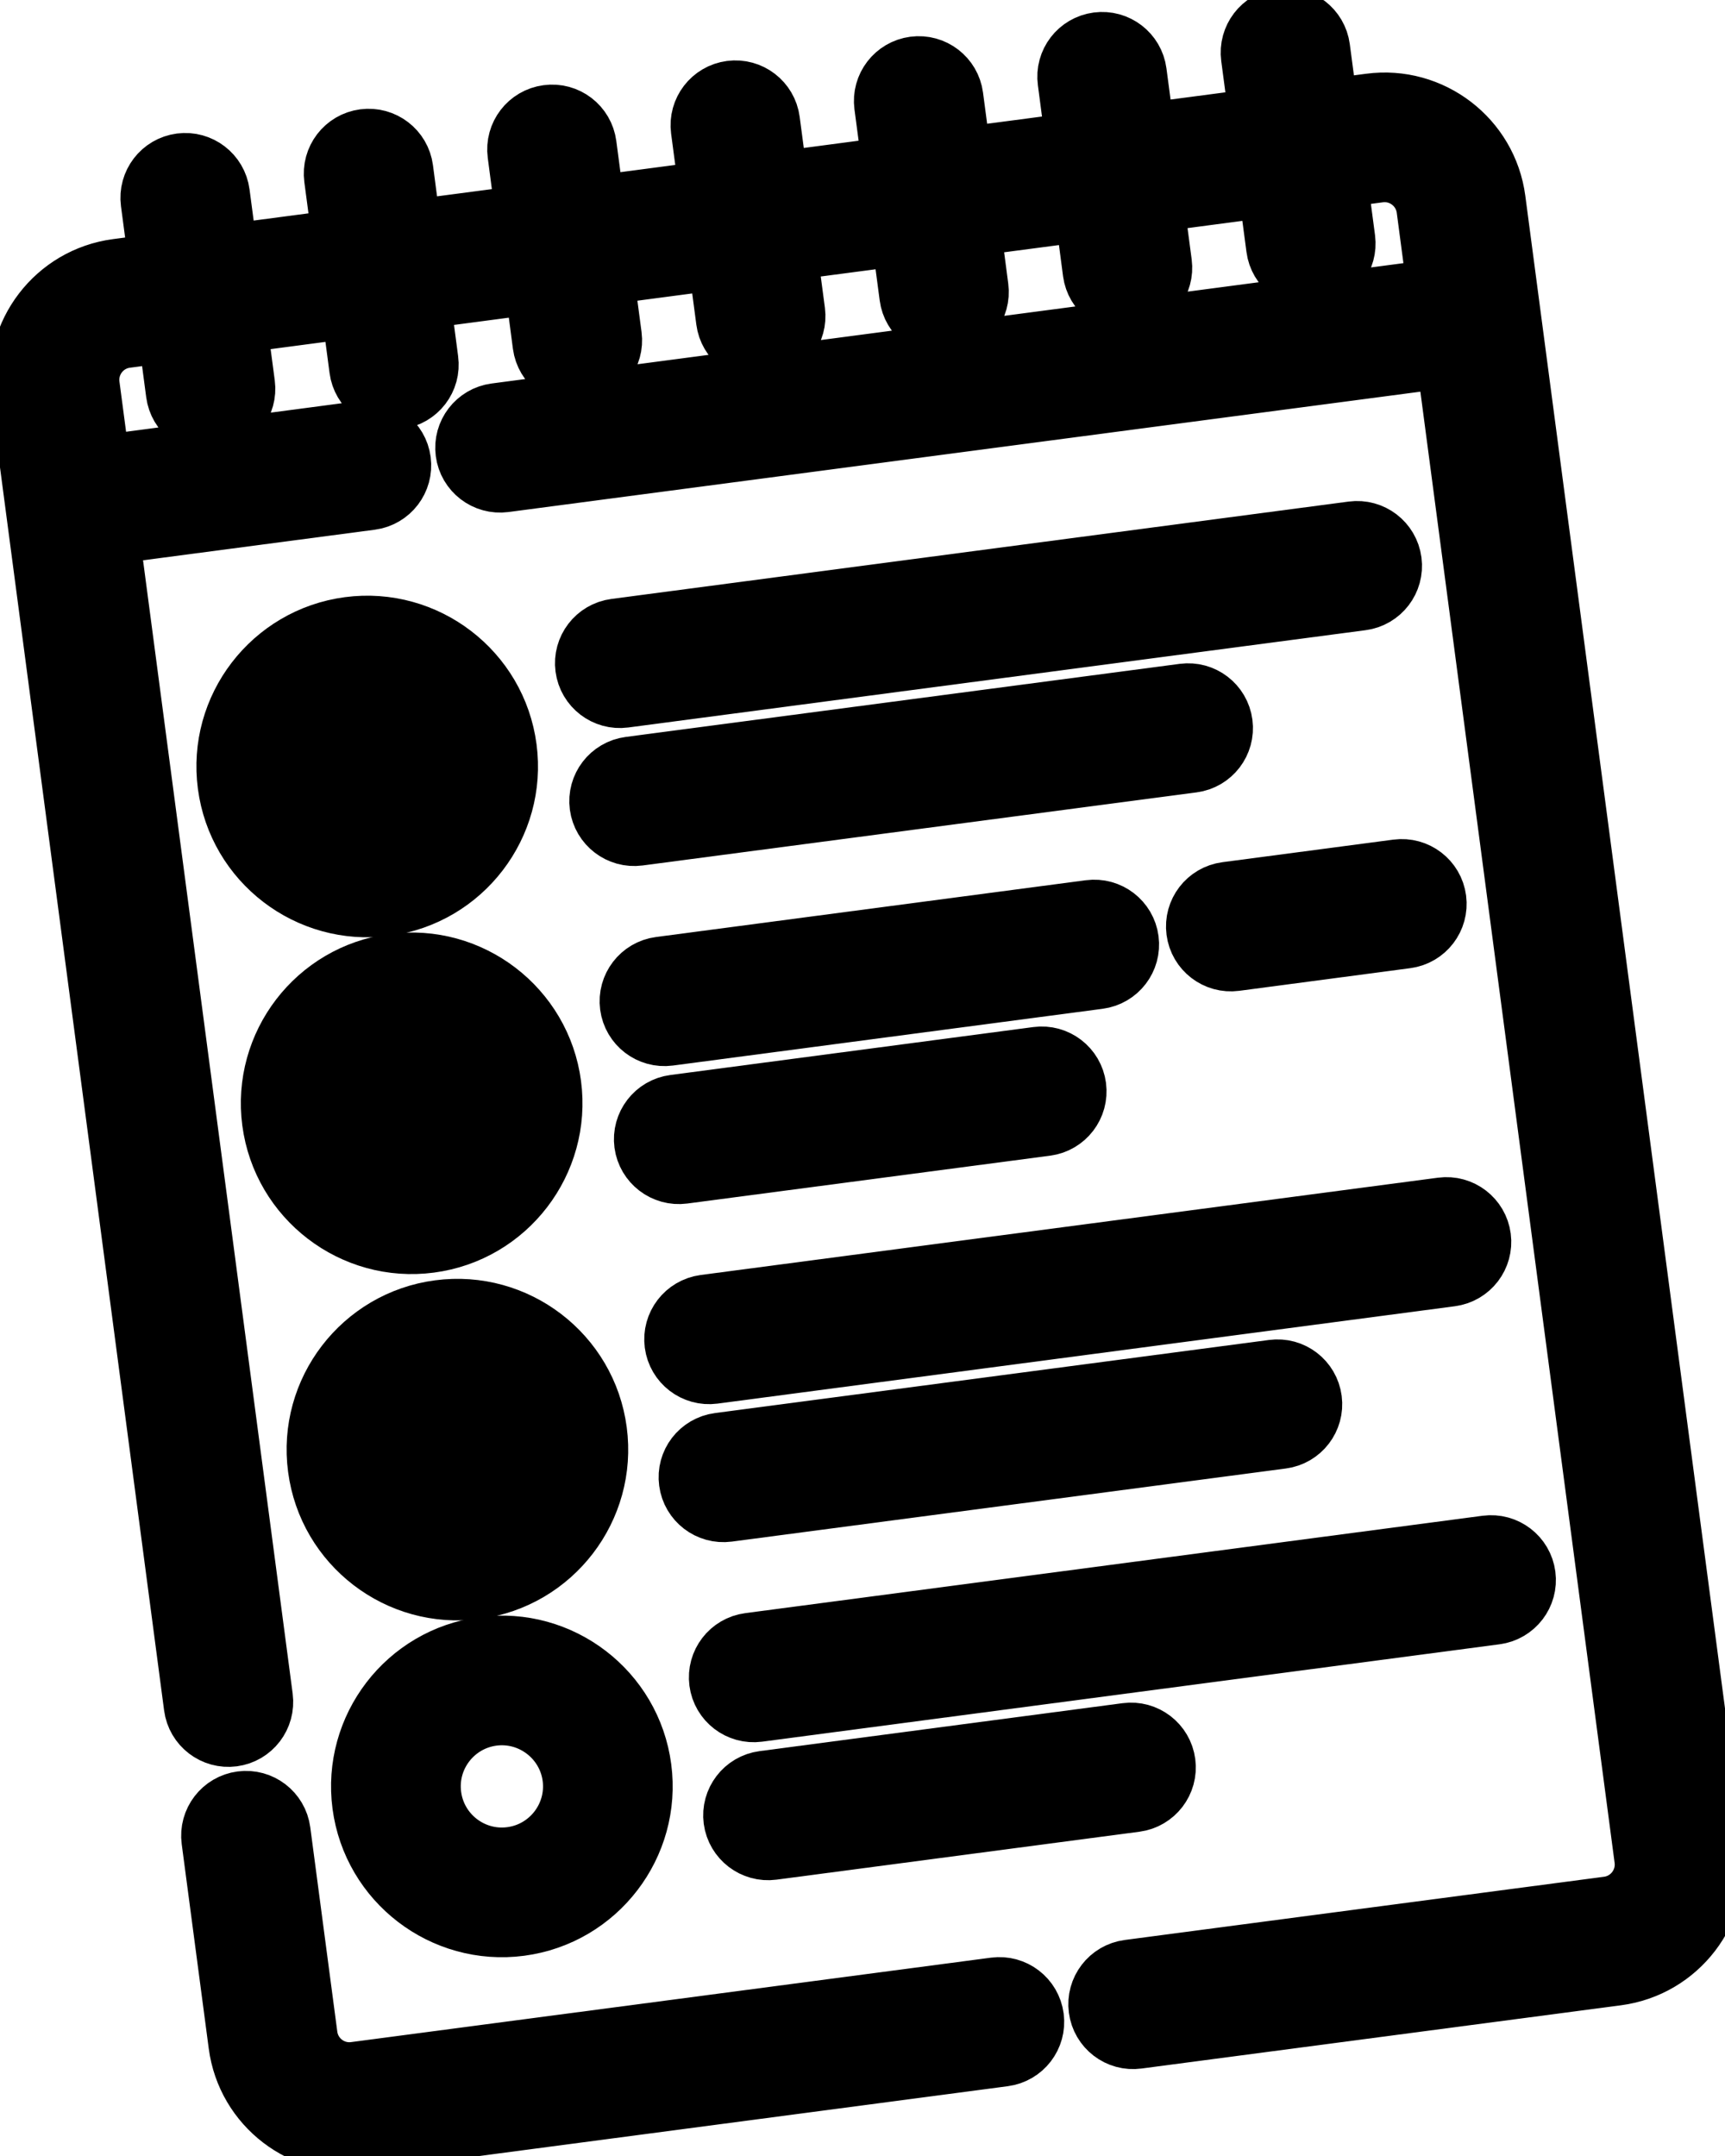 <svg width="24" height="30" viewBox="0 0 24 30" fill="current" stroke="current" xmlns="http://www.w3.org/2000/svg">
<path d="M13.852 27.736L4.949 28.911C4.583 28.96 4.245 28.701 4.197 28.334L3.821 25.491C3.792 25.271 3.59 25.116 3.37 25.145C3.15 25.174 2.995 25.376 3.024 25.596L3.4 28.44C3.506 29.246 4.248 29.815 5.054 29.709L13.957 28.533C14.177 28.504 14.332 28.302 14.303 28.082C14.274 27.862 14.072 27.707 13.852 27.736Z" fill="#4F5756"/>
<path d="M19.071 1.522L18.407 1.609L18.284 0.679C18.255 0.459 18.053 0.304 17.833 0.333C17.613 0.362 17.458 0.564 17.487 0.785L17.61 1.715L15.856 1.946L15.733 1.016C15.704 0.796 15.502 0.641 15.282 0.67C15.061 0.699 14.906 0.901 14.936 1.121L15.058 2.052L13.304 2.283L13.181 1.353C13.152 1.133 12.95 0.978 12.73 1.007C12.51 1.036 12.355 1.238 12.384 1.458L12.507 2.388L10.753 2.62L10.63 1.69C10.601 1.47 10.399 1.315 10.179 1.344C9.959 1.373 9.804 1.575 9.833 1.795L9.956 2.725L8.202 2.957L8.079 2.027C8.05 1.806 7.848 1.651 7.628 1.681C7.408 1.71 7.253 1.912 7.282 2.132L7.404 3.062L5.65 3.293L5.528 2.363C5.499 2.143 5.297 1.988 5.076 2.017C4.856 2.046 4.701 2.248 4.73 2.469L4.853 3.399L3.099 3.63L2.976 2.7C2.947 2.48 2.745 2.325 2.525 2.354C2.305 2.383 2.15 2.585 2.179 2.805L2.302 3.736L1.637 3.823C0.831 3.93 0.262 4.672 0.369 5.478L2.779 23.736C2.808 23.956 3.01 24.111 3.23 24.082C3.45 24.053 3.605 23.851 3.576 23.63L1.429 7.366L5.15 6.875C5.37 6.846 5.525 6.644 5.496 6.423C5.467 6.203 5.265 6.048 5.045 6.077L1.324 6.569L1.166 5.373C1.118 5.006 1.376 4.669 1.743 4.621L2.407 4.533L2.53 5.463C2.559 5.683 2.761 5.838 2.981 5.809C3.201 5.78 3.356 5.578 3.327 5.358L3.204 4.428L4.958 4.196L5.081 5.126C5.11 5.346 5.312 5.501 5.532 5.472C5.753 5.443 5.908 5.241 5.878 5.021L5.756 4.091L7.51 3.859L7.632 4.789C7.662 5.01 7.864 5.164 8.084 5.135C8.304 5.106 8.459 4.904 8.43 4.684L8.307 3.754L10.061 3.522L10.184 4.453C10.213 4.673 10.415 4.828 10.635 4.799C10.855 4.77 11.01 4.567 10.981 4.347L10.858 3.417L12.612 3.186L12.735 4.116C12.764 4.336 12.966 4.491 13.186 4.462C13.406 4.433 13.561 4.231 13.532 4.011L13.41 3.08L15.164 2.849L15.286 3.779C15.316 3.999 15.518 4.154 15.738 4.125C15.958 4.096 16.113 3.894 16.084 3.674L15.961 2.744L17.715 2.512L17.838 3.442C17.867 3.662 18.069 3.817 18.289 3.788C18.509 3.759 18.664 3.557 18.635 3.337L18.512 2.407L19.177 2.319C19.543 2.271 19.88 2.529 19.929 2.896L20.087 4.092L6.905 5.832C6.685 5.861 6.53 6.063 6.559 6.283C6.588 6.503 6.79 6.658 7.01 6.629L20.192 4.889L22.96 25.857C23.008 26.224 22.75 26.561 22.383 26.61L15.713 27.49C15.493 27.519 15.338 27.721 15.367 27.941C15.396 28.162 15.598 28.317 15.818 28.287L22.489 27.407C23.294 27.3 23.864 26.558 23.757 25.752L20.726 2.79C20.62 1.984 19.877 1.415 19.071 1.522Z" fill="#4F5756"/>
<path d="M7.228 26.718C8.254 26.582 8.978 25.637 8.843 24.612C8.708 23.586 7.763 22.861 6.737 22.997C5.711 23.132 4.987 24.077 5.122 25.103C5.258 26.128 6.202 26.853 7.228 26.718ZM6.842 23.794C7.428 23.717 7.968 24.131 8.046 24.717C8.123 25.303 7.709 25.843 7.123 25.92C6.537 25.998 5.997 25.584 5.92 24.997C5.842 24.411 6.256 23.872 6.842 23.794Z" fill="#4F5756"/>
<path d="M5.355 12.526C6.38 12.39 7.105 11.446 6.969 10.42C6.834 9.394 5.889 8.67 4.864 8.805C3.838 8.941 3.113 9.885 3.249 10.911C3.384 11.937 4.329 12.661 5.355 12.526ZM5.249 11.729C5.102 11.748 4.958 11.736 4.823 11.699L6.033 10.121C6.104 10.242 6.153 10.378 6.172 10.525C6.25 11.111 5.836 11.651 5.249 11.729ZM4.969 9.603C5.116 9.583 5.26 9.595 5.395 9.632L4.185 11.21C4.114 11.089 4.065 10.953 4.046 10.806C3.969 10.22 4.383 9.68 4.969 9.603Z" fill="#4F5756"/>
<path d="M5.973 17.212C6.999 17.077 7.723 16.132 7.588 15.106C7.453 14.081 6.508 13.356 5.482 13.492C4.456 13.627 3.732 14.572 3.867 15.597C4.003 16.623 4.948 17.348 5.973 17.212ZM5.868 16.415C5.721 16.434 5.577 16.423 5.442 16.385L6.652 14.808C6.723 14.928 6.771 15.064 6.791 15.211C6.868 15.798 6.454 16.337 5.868 16.415ZM5.587 14.289C5.735 14.269 5.879 14.281 6.013 14.318L4.804 15.896C4.733 15.776 4.684 15.639 4.665 15.492C4.587 14.906 5.001 14.366 5.587 14.289Z" fill="#4F5756"/>
<path d="M6.609 22.031C7.635 21.896 8.36 20.951 8.224 19.925C8.089 18.899 7.144 18.175 6.118 18.311C5.093 18.446 4.368 19.391 4.504 20.416C4.639 21.442 5.584 22.167 6.609 22.031ZM6.504 21.234C6.357 21.253 6.213 21.242 6.078 21.204L7.288 19.627C7.359 19.747 7.408 19.883 7.427 20.03C7.504 20.617 7.09 21.157 6.504 21.234ZM6.224 19.108C6.371 19.088 6.515 19.1 6.65 19.137L5.44 20.715C5.369 20.595 5.32 20.458 5.301 20.311C5.223 19.725 5.637 19.185 6.224 19.108Z" fill="#4F5756"/>
<path d="M18.829 7.475L8.571 8.83C8.351 8.859 8.196 9.061 8.225 9.281C8.254 9.501 8.456 9.656 8.676 9.627L18.935 8.273C19.155 8.244 19.31 8.042 19.281 7.821C19.252 7.601 19.05 7.446 18.829 7.475Z" fill="#4F5756"/>
<path d="M8.876 11.547L16.583 10.53C16.803 10.501 16.958 10.299 16.929 10.079C16.9 9.858 16.698 9.704 16.478 9.733L8.771 10.75C8.55 10.779 8.395 10.981 8.424 11.201C8.454 11.421 8.656 11.576 8.876 11.547Z" fill="#4F5756"/>
<path d="M19.45 12.179L17.072 12.493C16.852 12.522 16.697 12.724 16.726 12.944C16.755 13.165 16.957 13.32 17.177 13.291L19.556 12.976C19.776 12.947 19.931 12.745 19.902 12.525C19.873 12.305 19.671 12.15 19.45 12.179Z" fill="#4F5756"/>
<path d="M15.172 12.744L9.192 13.534C8.972 13.563 8.817 13.765 8.846 13.985C8.875 14.205 9.077 14.36 9.297 14.331L15.277 13.541C15.497 13.512 15.652 13.31 15.623 13.09C15.594 12.87 15.392 12.715 15.172 12.744Z" fill="#4F5756"/>
<path d="M9.497 16.251L14.546 15.585C14.766 15.556 14.921 15.354 14.892 15.133C14.863 14.913 14.661 14.758 14.441 14.787L9.392 15.454C9.171 15.483 9.016 15.685 9.045 15.905C9.075 16.125 9.277 16.28 9.497 16.251Z" fill="#4F5756"/>
<path d="M20.072 16.883L9.813 18.237C9.593 18.267 9.438 18.468 9.467 18.689C9.496 18.909 9.698 19.064 9.918 19.035L20.177 17.68C20.397 17.651 20.552 17.449 20.523 17.229C20.494 17.009 20.292 16.854 20.072 16.883Z" fill="#4F5756"/>
<path d="M10.118 20.955L17.825 19.938C18.045 19.909 18.2 19.707 18.171 19.487C18.142 19.266 17.94 19.111 17.72 19.141L10.013 20.158C9.792 20.187 9.637 20.389 9.667 20.609C9.696 20.829 9.898 20.984 10.118 20.955Z" fill="#4F5756"/>
<path d="M20.692 21.587L10.434 22.942C10.214 22.971 10.059 23.173 10.088 23.393C10.117 23.613 10.319 23.768 10.539 23.739L20.798 22.384C21.018 22.355 21.173 22.153 21.144 21.933C21.115 21.713 20.913 21.558 20.692 21.587Z" fill="#4F5756"/>
<path d="M10.739 25.659L15.788 24.992C16.008 24.963 16.163 24.761 16.134 24.541C16.105 24.321 15.903 24.166 15.683 24.195L10.633 24.862C10.413 24.891 10.258 25.093 10.287 25.313C10.317 25.533 10.519 25.688 10.739 25.659Z" fill="#4F5756"/>
</svg>
